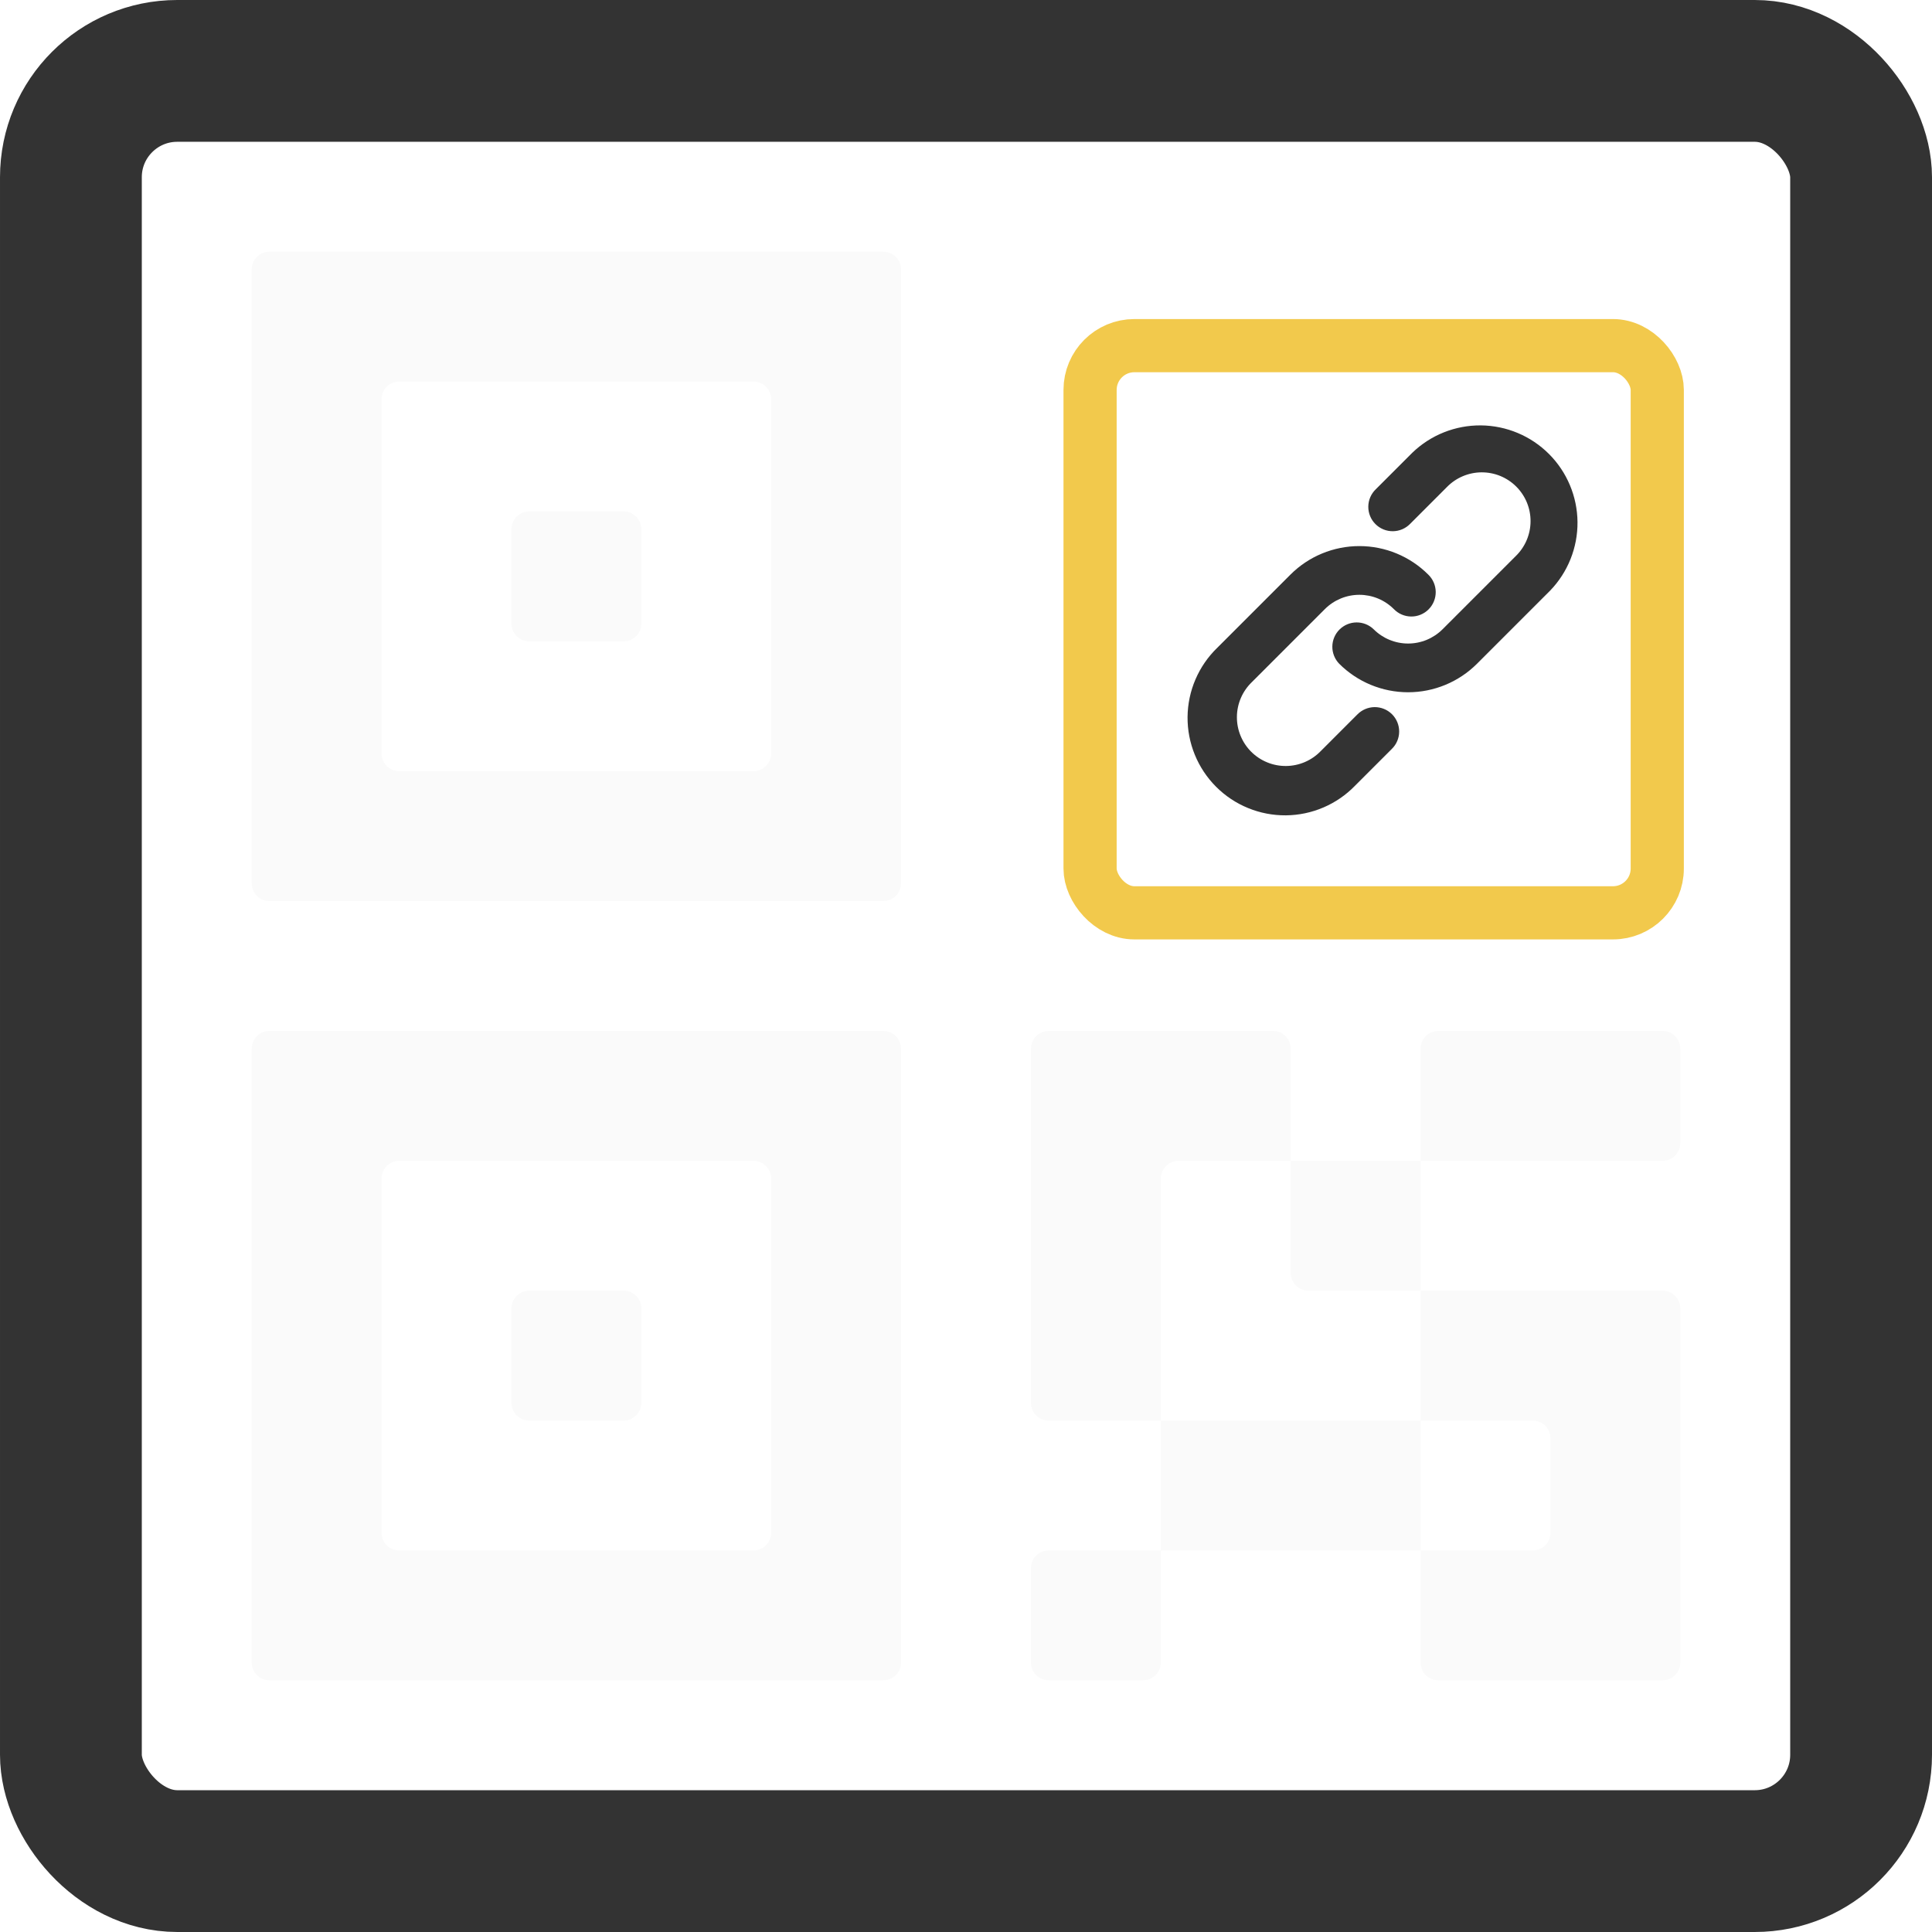 <svg width="109" height="109" viewBox="0 0 109 109" fill="none" xmlns="http://www.w3.org/2000/svg">
<g filter="url(#filter0_d)">
<g clip-path="url(#clip0)">
<path fill-rule="evenodd" clip-rule="evenodd" d="M81.623 23.488C81.877 23.226 82.18 23.016 82.516 22.872C82.852 22.728 83.212 22.652 83.578 22.649C83.943 22.646 84.305 22.715 84.643 22.853C84.981 22.992 85.288 23.196 85.546 23.454C85.804 23.712 86.008 24.019 86.147 24.357C86.285 24.695 86.354 25.057 86.351 25.422C86.348 25.788 86.272 26.148 86.128 26.484C85.984 26.82 85.775 27.123 85.512 27.377L81.387 31.502C80.871 32.017 80.172 32.307 79.443 32.307C78.713 32.307 78.014 32.017 77.498 31.502C77.239 31.251 76.892 31.113 76.531 31.116C76.171 31.119 75.826 31.264 75.571 31.518C75.316 31.773 75.171 32.118 75.168 32.479C75.165 32.839 75.304 33.187 75.554 33.446C76.585 34.477 77.984 35.056 79.443 35.056C80.901 35.056 82.3 34.477 83.331 33.446L87.456 29.321C88.458 28.284 89.012 26.894 89 25.452C88.987 24.01 88.409 22.631 87.389 21.611C86.369 20.591 84.99 20.013 83.548 20C82.106 19.988 80.716 20.542 79.679 21.544L77.617 23.606C77.485 23.733 77.38 23.885 77.308 24.053C77.236 24.221 77.198 24.401 77.197 24.584C77.195 24.766 77.23 24.947 77.299 25.116C77.368 25.285 77.47 25.439 77.6 25.568C77.729 25.697 77.882 25.799 78.051 25.868C78.22 25.937 78.401 25.972 78.584 25.97C78.766 25.969 78.947 25.931 79.115 25.859C79.282 25.787 79.434 25.682 79.561 25.551L81.623 23.488ZM74.748 30.363C75.264 29.848 75.963 29.558 76.693 29.558C77.422 29.558 78.121 29.848 78.637 30.363C78.764 30.494 78.915 30.599 79.083 30.671C79.251 30.743 79.431 30.781 79.614 30.783C79.796 30.785 79.978 30.75 80.147 30.68C80.316 30.611 80.469 30.509 80.598 30.38C80.727 30.251 80.829 30.098 80.898 29.929C80.968 29.76 81.002 29.579 81.001 29.396C80.999 29.213 80.961 29.033 80.889 28.865C80.817 28.698 80.712 28.546 80.581 28.419C79.55 27.388 78.151 26.809 76.693 26.809C75.234 26.809 73.835 27.388 72.804 28.419L68.679 32.544C68.154 33.051 67.735 33.658 67.447 34.329C67.158 35 67.007 35.722 67 36.452C66.994 37.182 67.133 37.907 67.41 38.583C67.686 39.259 68.094 39.873 68.611 40.389C69.127 40.906 69.741 41.314 70.417 41.59C71.093 41.867 71.817 42.006 72.548 42C73.278 41.993 74 41.842 74.671 41.553C75.342 41.265 75.949 40.846 76.456 40.321L78.519 38.258C78.65 38.132 78.755 37.98 78.827 37.812C78.899 37.644 78.937 37.464 78.938 37.281C78.94 37.099 78.905 36.918 78.836 36.749C78.767 36.58 78.665 36.426 78.536 36.297C78.406 36.168 78.253 36.066 78.084 35.997C77.915 35.928 77.734 35.893 77.551 35.894C77.369 35.896 77.188 35.934 77.021 36.006C76.853 36.078 76.701 36.183 76.574 36.314L74.512 38.377C74.258 38.639 73.955 38.849 73.619 38.993C73.284 39.137 72.923 39.213 72.558 39.216C72.192 39.219 71.83 39.15 71.493 39.011C71.154 38.873 70.847 38.669 70.589 38.411C70.331 38.153 70.127 37.846 69.989 37.508C69.85 37.17 69.781 36.807 69.784 36.442C69.787 36.077 69.863 35.716 70.007 35.381C70.151 35.045 70.361 34.742 70.623 34.488L74.748 30.363Z" fill="#333333"/>
</g>
<rect x="61.5" y="15.5" width="32" height="32" rx="2.5" stroke="#F2C94C" stroke-width="3" stroke-linejoin="round"/>
</g>
<path d="M28.855 29.855C28.855 29.302 29.302 28.855 29.855 28.855H35.182C35.734 28.855 36.182 29.302 36.182 29.855V35.182C36.182 35.734 35.734 36.182 35.182 36.182H29.855C29.302 36.182 28.855 35.734 28.855 35.182V29.855ZM14.2 15.2C14.2 14.648 14.648 14.2 15.2 14.2H49.836C50.389 14.2 50.836 14.648 50.836 15.2V49.836C50.836 50.389 50.389 50.836 49.836 50.836H15.2C14.648 50.836 14.2 50.389 14.2 49.836V15.2ZM22.527 21.527C21.975 21.527 21.527 21.975 21.527 22.527V42.509C21.527 43.061 21.975 43.509 22.527 43.509H42.509C43.061 43.509 43.509 43.061 43.509 42.509V22.527C43.509 21.975 43.061 21.527 42.509 21.527H22.527ZM28.855 73.818C28.855 73.266 29.302 72.818 29.855 72.818H35.182C35.734 72.818 36.182 73.266 36.182 73.818V79.145C36.182 79.698 35.734 80.145 35.182 80.145H29.855C29.302 80.145 28.855 79.698 28.855 79.145V73.818ZM14.2 59.164C14.2 58.611 14.648 58.164 15.2 58.164H49.836C50.389 58.164 50.836 58.611 50.836 59.164V93.8C50.836 94.352 50.389 94.8 49.836 94.8H15.2C14.648 94.8 14.2 94.352 14.2 93.8V59.164ZM22.527 65.491C21.975 65.491 21.527 65.939 21.527 66.491V86.473C21.527 87.025 21.975 87.473 22.527 87.473H42.509C43.061 87.473 43.509 87.025 43.509 86.473V66.491C43.509 65.939 43.061 65.491 42.509 65.491H22.527ZM58.164 59.164C58.164 58.611 58.611 58.164 59.164 58.164H71.818C72.371 58.164 72.818 58.611 72.818 59.164V65.491H80.145V59.164C80.145 58.611 80.593 58.164 81.145 58.164H93.8C94.352 58.164 94.8 58.611 94.8 59.164V64.491C94.8 65.043 94.352 65.491 93.8 65.491H80.145V72.818H93.8C94.352 72.818 94.8 73.266 94.8 73.818V93.8C94.8 94.352 94.352 94.8 93.8 94.8H81.145C80.593 94.8 80.145 94.352 80.145 93.8V87.473H65.491V93.8C65.491 94.352 65.043 94.8 64.491 94.8H59.164C58.611 94.8 58.164 94.352 58.164 93.8V88.473C58.164 87.92 58.611 87.473 59.164 87.473H65.491V80.145H59.164C58.611 80.145 58.164 79.698 58.164 79.145V59.164ZM86.473 87.473C87.025 87.473 87.473 87.025 87.473 86.473V81.145C87.473 80.593 87.025 80.145 86.473 80.145H80.145V87.473H86.473ZM80.145 72.818H73.818C73.266 72.818 72.818 72.371 72.818 71.818V65.491H66.491C65.939 65.491 65.491 65.939 65.491 66.491V80.145H80.145V72.818Z" fill="#FAFAFA"/>
<rect x="4" y="4" width="101" height="101" rx="6" stroke="#333333" stroke-width="8"/>
<defs>
<filter id="filter0_d" x="56" y="14" width="43" height="43" filterUnits="userSpaceOnUse" color-interpolation-filters="sRGB">
<feFlood flood-opacity="0" result="BackgroundImageFix"/>
<feColorMatrix in="SourceAlpha" type="matrix" values="0 0 0 0 0 0 0 0 0 0 0 0 0 0 0 0 0 0 127 0"/>
<feOffset dy="4"/>
<feGaussianBlur stdDeviation="2"/>
<feColorMatrix type="matrix" values="0 0 0 0 0.513 0 0 0 0 0.386 0 0 0 0 0 0 0 0 0.58 0"/>
<feBlend mode="normal" in2="BackgroundImageFix" result="effect1_dropShadow"/>
<feBlend mode="normal" in="SourceGraphic" in2="effect1_dropShadow" result="shape"/>
</filter>
<clipPath id="clip0">
<rect x="60" y="14" width="35" height="35" rx="4" fill="white"/>
</clipPath>
</defs>
</svg>
